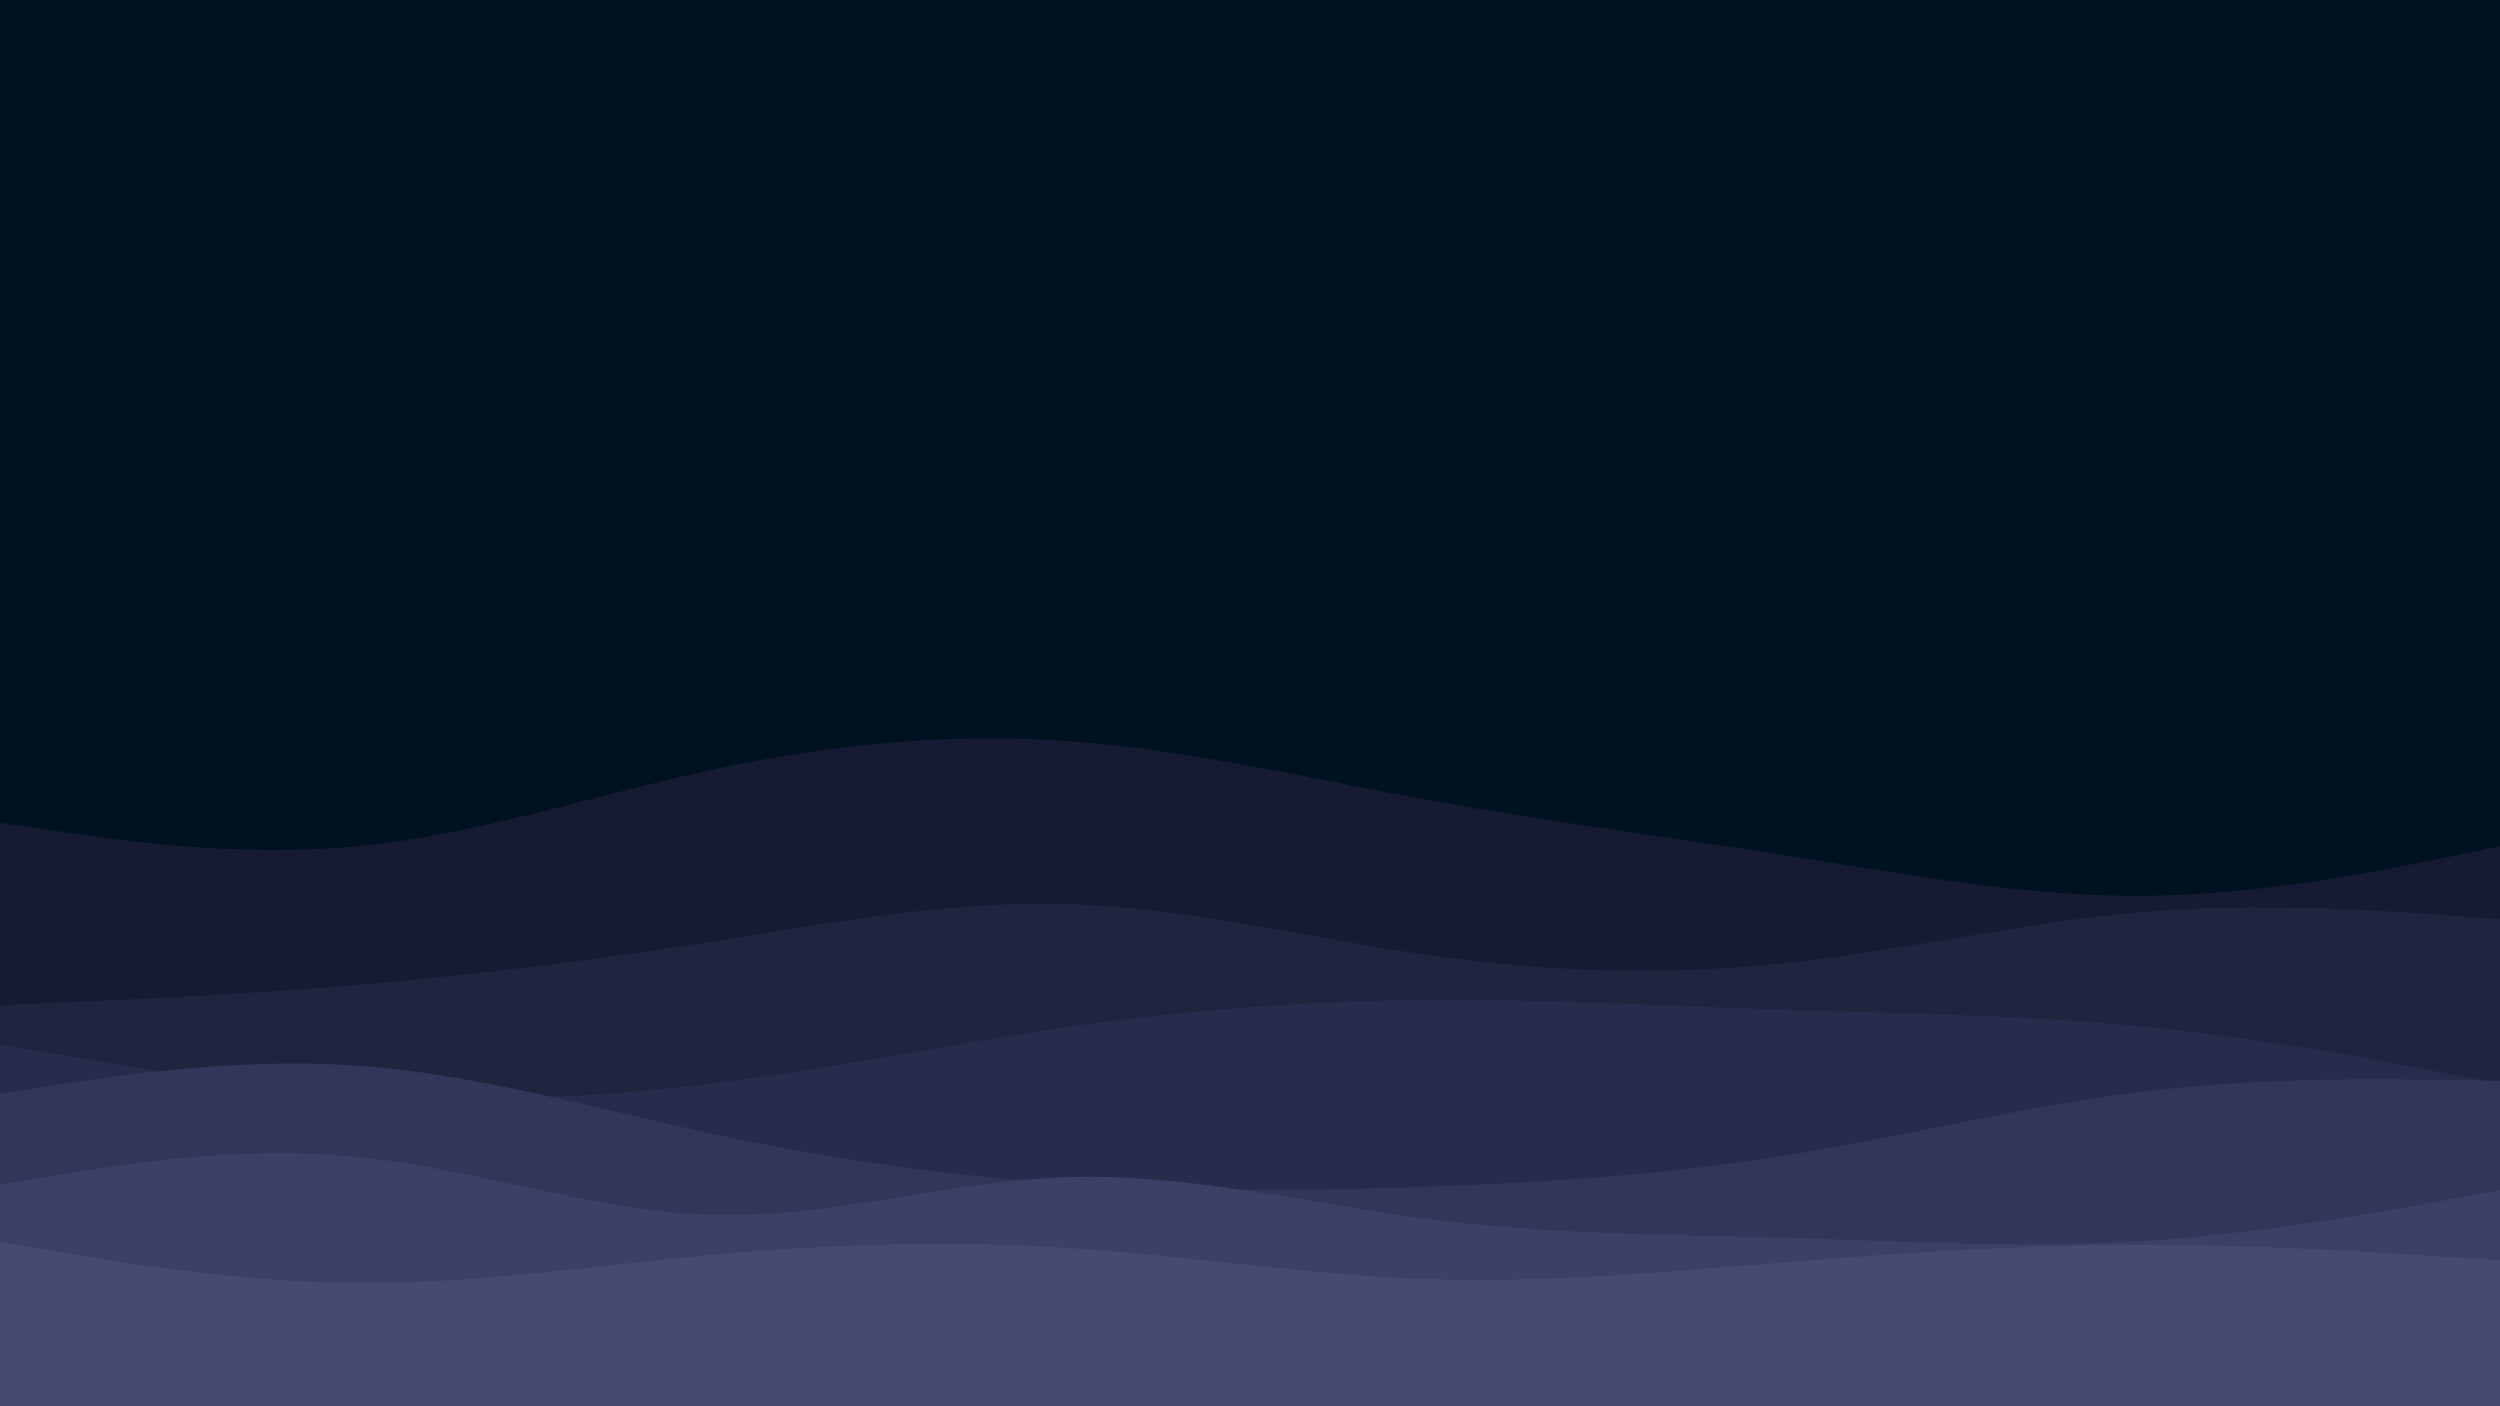 <svg id="visual" viewBox="0 0 960 540" width="960" height="540" xmlns="http://www.w3.org/2000/svg" xmlns:xlink="http://www.w3.org/1999/xlink" version="1.1"><rect x="0" y="0" width="960" height="540" fill="#001220"></rect><path d="M0 316L22.8 319.3C45.7 322.7 91.3 329.3 137 325C182.7 320.7 228.3 305.3 274 295.5C319.7 285.7 365.3 281.3 411.2 284.7C457 288 503 299 548.8 307.3C594.7 315.7 640.3 321.3 686 328.5C731.7 335.7 777.3 344.3 823 344C868.7 343.7 914.3 334.3 937.2 329.7L960 325L960 541L937.2 541C914.3 541 868.7 541 823 541C777.3 541 731.7 541 686 541C640.3 541 594.7 541 548.8 541C503 541 457 541 411.2 541C365.3 541 319.7 541 274 541C228.3 541 182.7 541 137 541C91.3 541 45.7 541 22.8 541L0 541Z" fill="#161b33"></path><path d="M0 386L22.8 385C45.7 384 91.3 382 137 378.2C182.7 374.3 228.3 368.7 274 361.5C319.7 354.3 365.3 345.7 411.2 347.2C457 348.7 503 360.3 548.8 366.8C594.7 373.3 640.3 374.7 686 369.8C731.7 365 777.3 354 823 350.2C868.7 346.3 914.3 349.7 937.2 351.3L960 353L960 541L937.2 541C914.3 541 868.7 541 823 541C777.3 541 731.7 541 686 541C640.3 541 594.7 541 548.8 541C503 541 457 541 411.2 541C365.3 541 319.7 541 274 541C228.3 541 182.7 541 137 541C91.3 541 45.7 541 22.8 541L0 541Z" fill="#1f243f"></path><path d="M0 401L22.8 405C45.7 409 91.3 417 137 420.2C182.7 423.3 228.3 421.7 274 416C319.7 410.3 365.3 400.7 411.2 394.2C457 387.7 503 384.3 548.8 384C594.7 383.7 640.3 386.3 686 387.8C731.7 389.3 777.3 389.7 823 394.2C868.7 398.7 914.3 407.3 937.2 411.7L960 416L960 541L937.2 541C914.3 541 868.7 541 823 541C777.3 541 731.7 541 686 541C640.3 541 594.7 541 548.8 541C503 541 457 541 411.2 541C365.3 541 319.7 541 274 541C228.3 541 182.7 541 137 541C91.3 541 45.7 541 22.8 541L0 541Z" fill="#282c4c"></path><path d="M0 420L22.8 416.5C45.7 413 91.3 406 137 409.2C182.7 412.3 228.3 425.7 274 435.5C319.7 445.3 365.3 451.7 411.2 454.7C457 457.7 503 457.3 548.8 455.7C594.7 454 640.3 451 686 443.7C731.7 436.3 777.3 424.7 823 419.2C868.7 413.7 914.3 414.3 937.2 414.7L960 415L960 541L937.2 541C914.3 541 868.7 541 823 541C777.3 541 731.7 541 686 541C640.3 541 594.7 541 548.8 541C503 541 457 541 411.2 541C365.3 541 319.7 541 274 541C228.3 541 182.7 541 137 541C91.3 541 45.7 541 22.8 541L0 541Z" fill="#323658"></path><path d="M0 455L22.8 451.2C45.7 447.3 91.3 439.7 137 444.2C182.7 448.7 228.3 465.3 274 466.5C319.7 467.7 365.3 453.3 411.2 452C457 450.7 503 462.3 548.8 468.2C594.7 474 640.3 474 686 475.3C731.7 476.7 777.3 479.3 823 476.5C868.7 473.7 914.3 465.3 937.2 461.2L960 457L960 541L937.2 541C914.3 541 868.7 541 823 541C777.3 541 731.7 541 686 541C640.3 541 594.7 541 548.8 541C503 541 457 541 411.2 541C365.3 541 319.7 541 274 541C228.3 541 182.7 541 137 541C91.3 541 45.7 541 22.8 541L0 541Z" fill="#3c3f66"></path><path d="M0 477L22.8 480.8C45.7 484.7 91.3 492.3 137 492.7C182.7 493 228.3 486 274 481.8C319.7 477.7 365.3 476.3 411.2 479.3C457 482.3 503 489.7 548.8 491.2C594.7 492.7 640.3 488.3 686 484.7C731.7 481 777.3 478 823 478C868.7 478 914.3 481 937.2 482.5L960 484L960 541L937.2 541C914.3 541 868.7 541 823 541C777.3 541 731.7 541 686 541C640.3 541 594.7 541 548.8 541C503 541 457 541 411.2 541C365.3 541 319.7 541 274 541C228.3 541 182.7 541 137 541C91.3 541 45.7 541 22.8 541L0 541Z" fill="#474973"></path></svg>